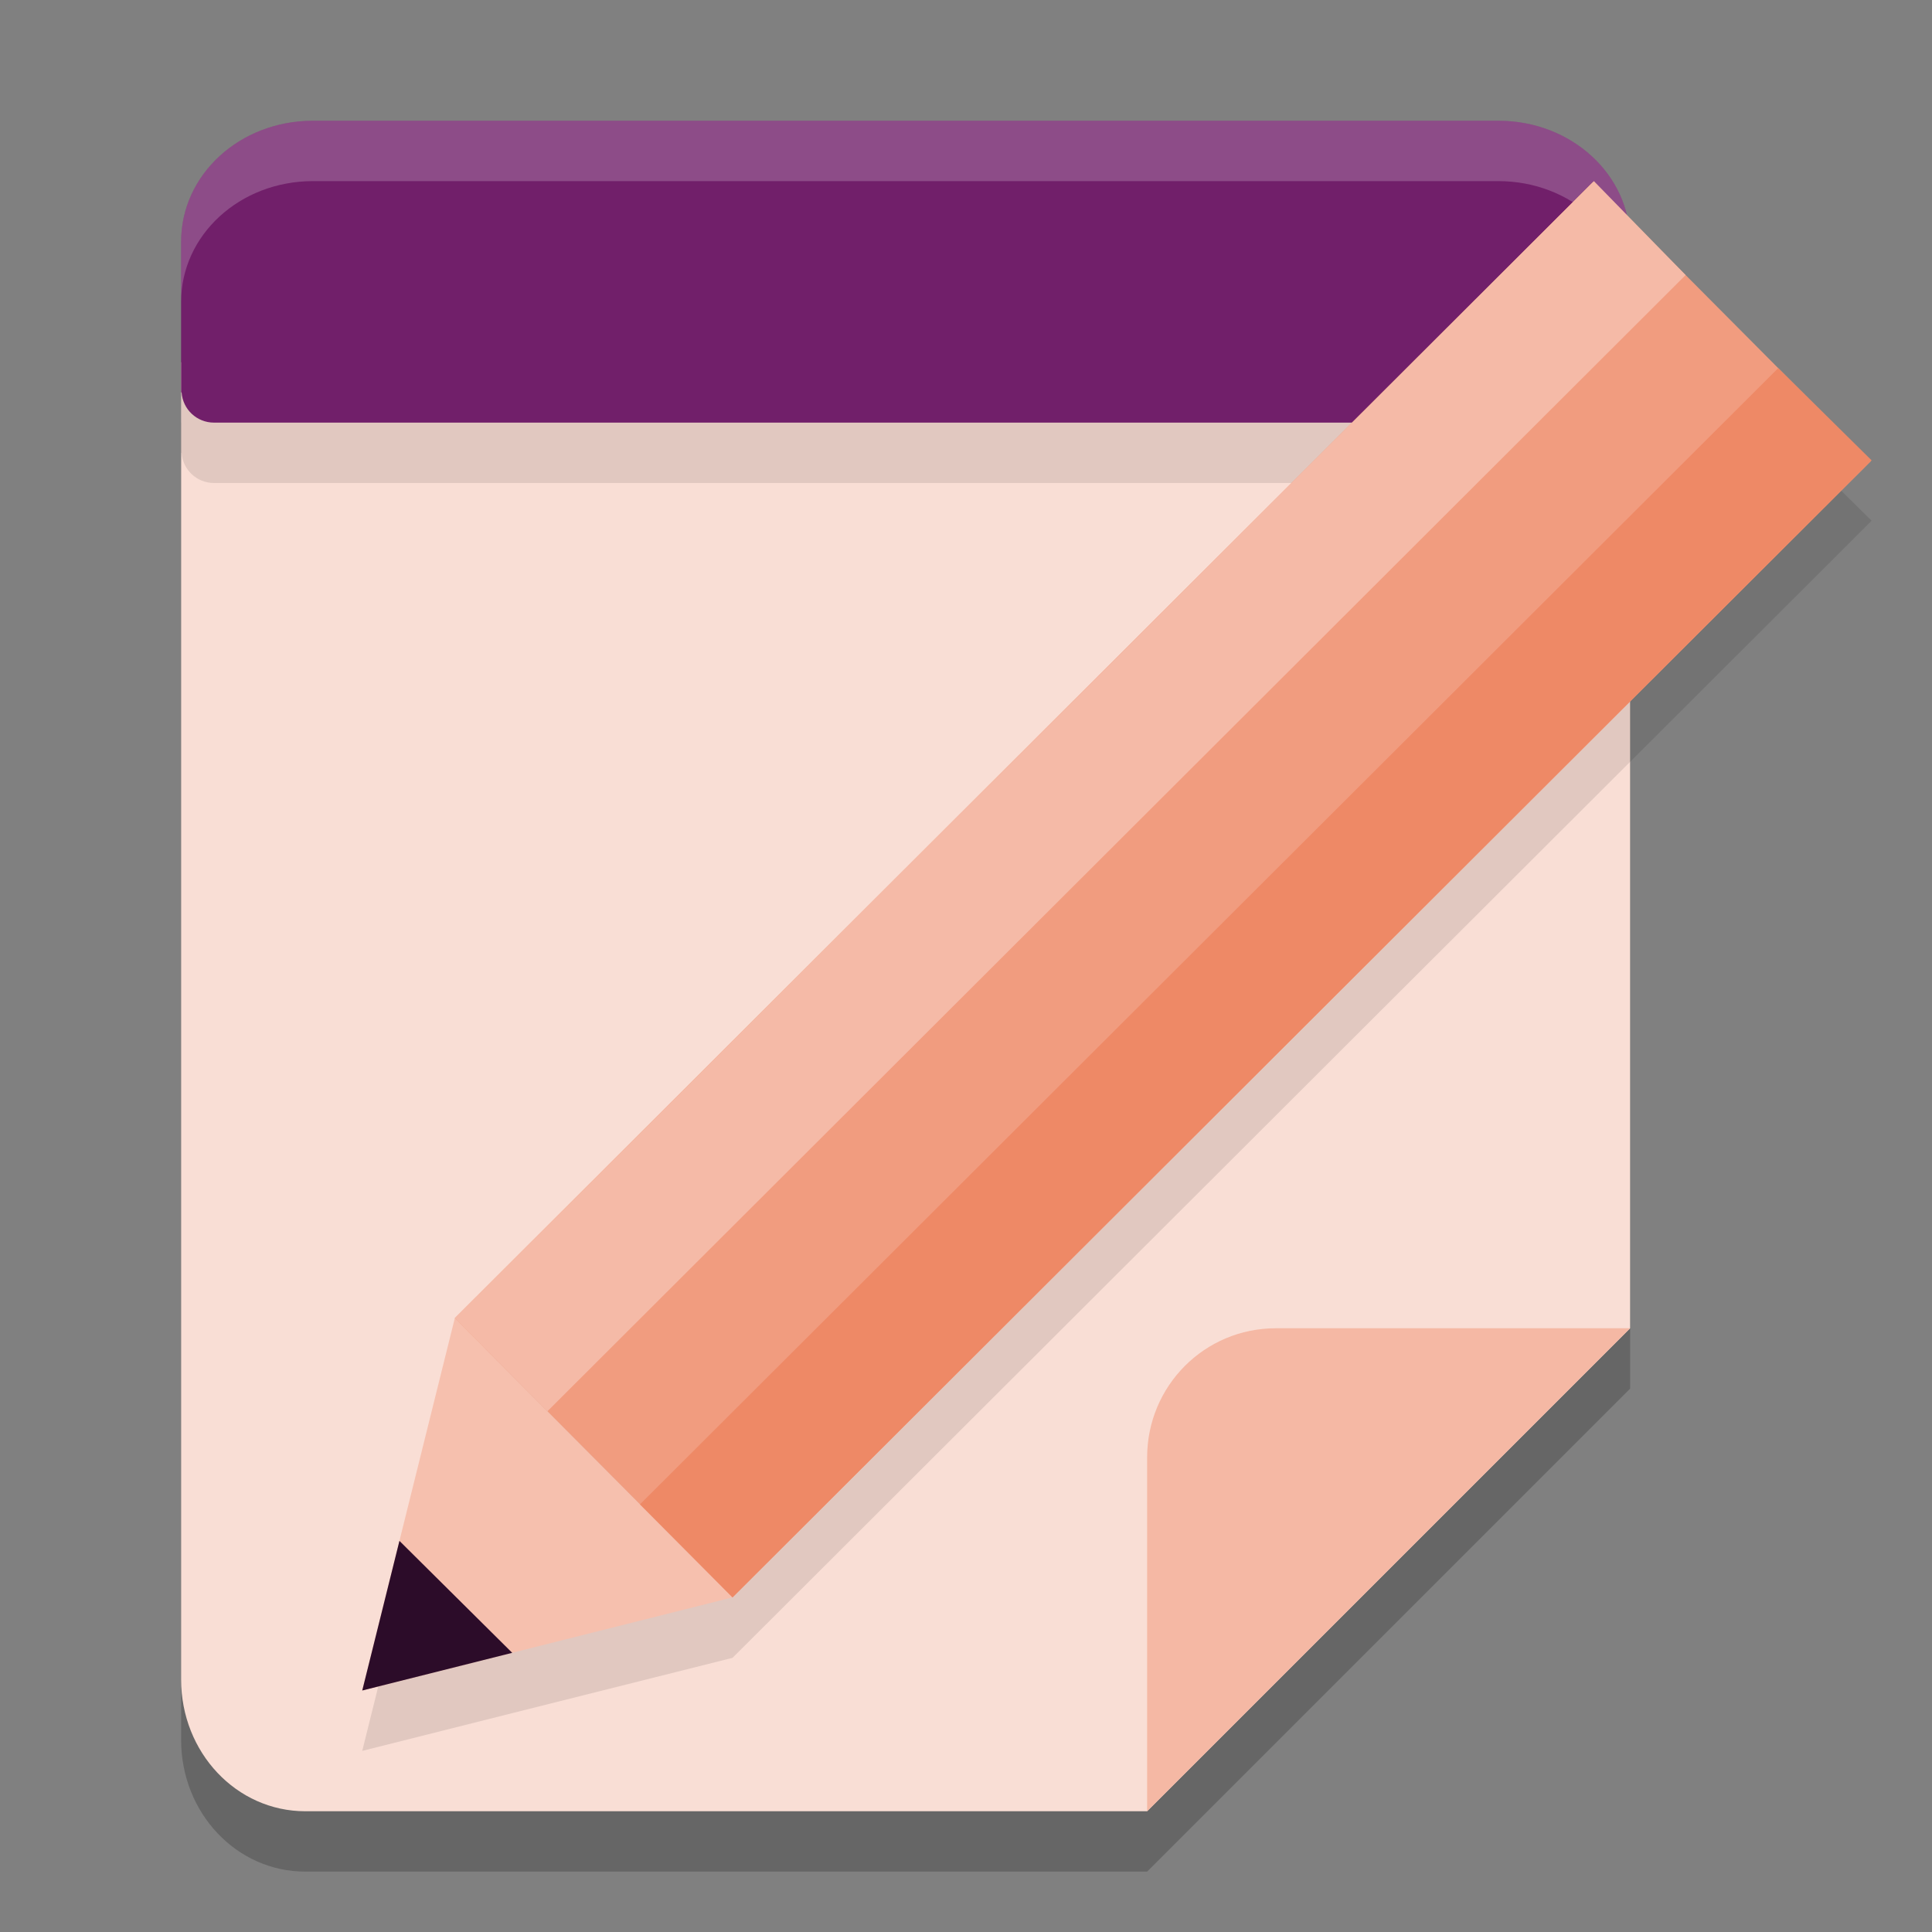 <svg xmlns="http://www.w3.org/2000/svg" width="32" height="32" version="1.1">
 <rect width="100%" height="100%" fill="#808080" stroke="none"/>
 <path style="opacity:0.2" d="M 3,7 V 28.818 C 3,30.027 3.917,31 5.057,31 H 19 l 8,-8 V 7 Z"/>
 <path style="fill:#f9ded5" d="M 3,6 V 27.818 C 3,29.027 3.917,30 5.057,30 H 19 l 8,-8 V 6 Z"/>
 <path style="opacity:0.1" d="M 5.182,3 C 3.973,3 3,3.892 3,5 v 2.463 0.037 H 3.008 C 3.028,7.779 3.257,8 3.546,8 H 13.971 26.454 C 26.743,8 26.972,7.779 26.992,7.5 h 0.008 V 7.463 5 C 27,3.892 26.027,3 24.818,3 H 13.971 Z"/>
 <path style="fill:#711f6a" d="M 5.182,2 C 3.973,2 3,2.892 3,4 v 2.463 0.037 H 3.008 C 3.028,6.779 3.257,7 3.546,7 H 13.971 26.454 C 26.743,7 26.972,6.779 26.992,6.5 h 0.008 V 6.463 4 C 27,2.892 26.027,2 24.818,2 H 13.971 Z"/>
 <path style="fill:#ffffff;opacity:0.2" d="M 5.182 2 C 3.973 2 3 2.892 3 4 L 3 5 C 3 3.892 3.973 3 5.182 3 L 13.971 3 L 24.818 3 C 26.027 3 27 3.892 27 5 L 27 4 C 27 2.892 26.027 2 24.818 2 L 13.971 2 L 5.182 2 z"/>
 <path style="opacity:0.1" d="M 26.4,4 26.387,4.014 7.533,22.834 6,29 8.484,28.375 12.133,27.459 30.986,8.639 31,8.625 29.506,7.15 29.453,7.098 27.92,5.555 Z"/>
 <path style="fill:#f6c0ae" d="m 6,28 1.533,-6.167 4.6,4.625 z"/>
 <path style="fill:#2c0c29" d="m 6,28 0.616,-2.478 1.868,1.854 z"/>
 <path style="fill:#f19c7f" d="M 12.133,26.458 7.533,21.833 26.386,3.014 l 4.6,4.625 z"/>
 <path style="fill:#f5baa7" d="M 9.067,23.375 7.533,21.833 26.4,3 l 1.519,1.556 z"/>
 <path style="fill:#ee8966" d="M 10.6,24.917 12.133,26.458 31,7.625 29.453,6.097 Z"/>
 <path style="fill:#f5b8a4" d="M 27,22 H 21.133 C 19.951,22 19,22.955 19,24.142 V 30 Z"/>
</svg>

